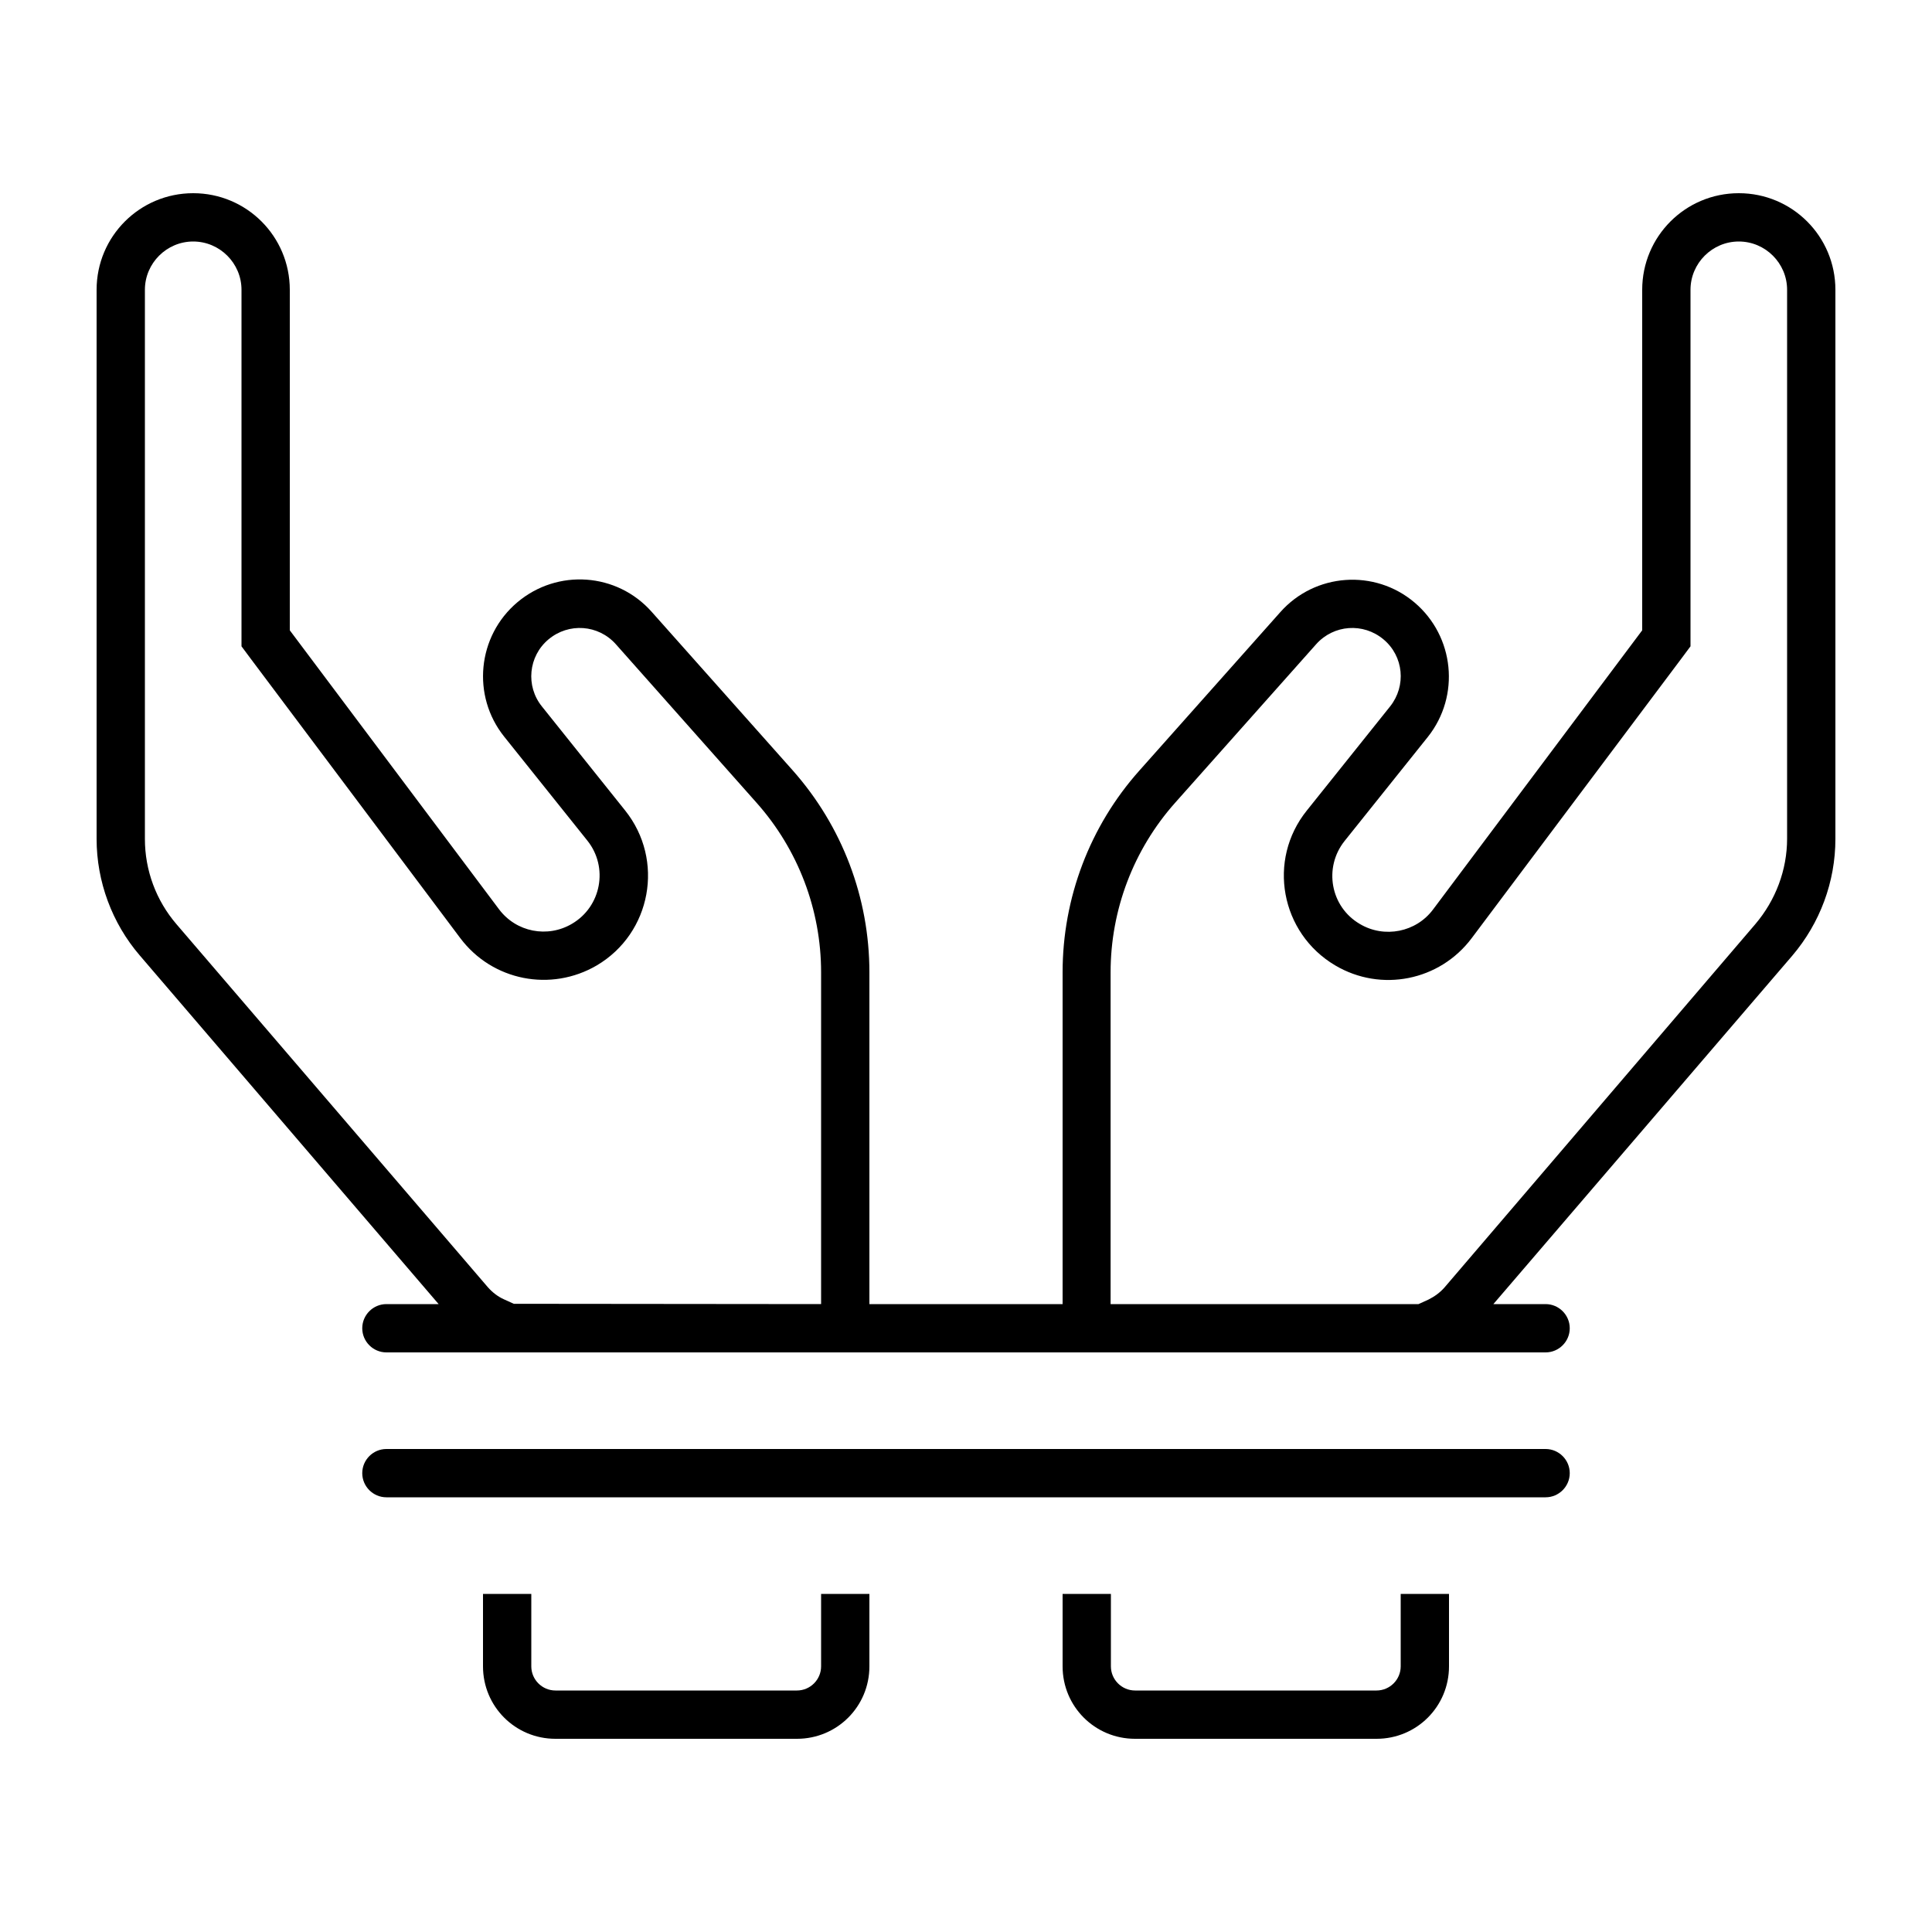 <svg xmlns="http://www.w3.org/2000/svg" width="24" height="24" viewBox="0 0 640 512"><path d="M272 368l0-16 0-8 0-85.9c0-20.7-7.6-40.7-21.4-56.2L204 149.4c-5.8-6.5-15.6-7.2-22.3-1.6s-7.6 15.5-2.2 22.2l27.6 34.5c13.1 16.4 8.7 40.6-9.4 51.3c-15.2 8.9-34.6 5.1-45.2-9L83.2 154.4 80 150.1l0-5.3L80 96l0-64c0-8.8-7.2-16-16-16s-16 7.2-16 16l0 64 0 59.1 0 .7L48 192l0 21.9c0 10.4 3.7 20.4 10.5 28.3L161.6 362.4c1.5 1.7 3.3 3.1 5.3 4l3.3 1.5L272 368zm16-16l0 16 64 0 0-16 0-8 0-85.9c0-24.6 9-48.4 25.4-66.8l46.7-52.5c11.5-13 31.3-14.4 44.5-3.2s15.2 30.9 4.4 44.5l-27.6 34.5c-7 8.8-4.7 21.8 5.1 27.5c8.1 4.8 18.6 2.7 24.2-4.8L544 144.8 544 96l0-64c0-17.7 14.3-32 32-32s32 14.3 32 32l0 64 0 59.1 0 .7 0 36.2 0 21.9c0 14.2-5.1 27.9-14.3 38.7L494.7 368l17.3 0c4.4 0 8 3.6 8 8s-3.6 8-8 8l-32 0-16 0-96 0-16 0-64 0-16 0-96 0-16 0-32 0c-4.4 0-8-3.6-8-8s3.6-8 8-8l17.3 0-99-115.5C37.1 241.8 32 228 32 213.9L32 192l0-36.2 0-.7L32 96l0-64C32 14.3 46.3 0 64 0S96 14.3 96 32l0 64 0 48.8 69.3 92.4c5.7 7.6 16.1 9.6 24.2 4.8c9.7-5.7 12.1-18.7 5.1-27.5L167 180c-10.8-13.5-8.9-33.3 4.4-44.5s33-9.8 44.5 3.2l46.7 52.5C279 209.7 288 233.4 288 258.1l0 85.9 0 8zm181.9 16l3.3-1.5c2-1 3.8-2.3 5.3-4L581.5 242.1c6.7-7.9 10.5-17.9 10.5-28.3l0-21.9 0-36.2 0-.7L592 96l0-64c0-8.8-7.2-16-16-16s-16 7.2-16 16l0 64 0 48.8 0 5.3-3.2 4.3-69.3 92.4c-10.6 14.1-30 18-45.2 9c-18.1-10.7-22.6-34.9-9.4-51.3L460.5 170c5.4-6.8 4.5-16.6-2.2-22.2s-16.5-4.9-22.3 1.6l-46.7 52.5c-13.8 15.5-21.4 35.5-21.4 56.2l0 85.9 0 8 0 16 101.9 0zM176 464l0 24c0 4.4 3.6 8 8 8l80 0c4.4 0 8-3.6 8-8l0-24 16 0 0 24c0 13.3-10.7 24-24 24l-80 0c-13.3 0-24-10.7-24-24l0-24 16 0zm176 0l16 0 0 24c0 4.4 3.6 8 8 8l80 0c4.4 0 8-3.6 8-8l0-24 16 0 0 24c0 13.3-10.7 24-24 24l-80 0c-13.3 0-24-10.7-24-24l0-24zM128 416l384 0c4.4 0 8 3.6 8 8s-3.6 8-8 8l-384 0c-4.4 0-8-3.6-8-8s3.6-8 8-8z"/></svg>